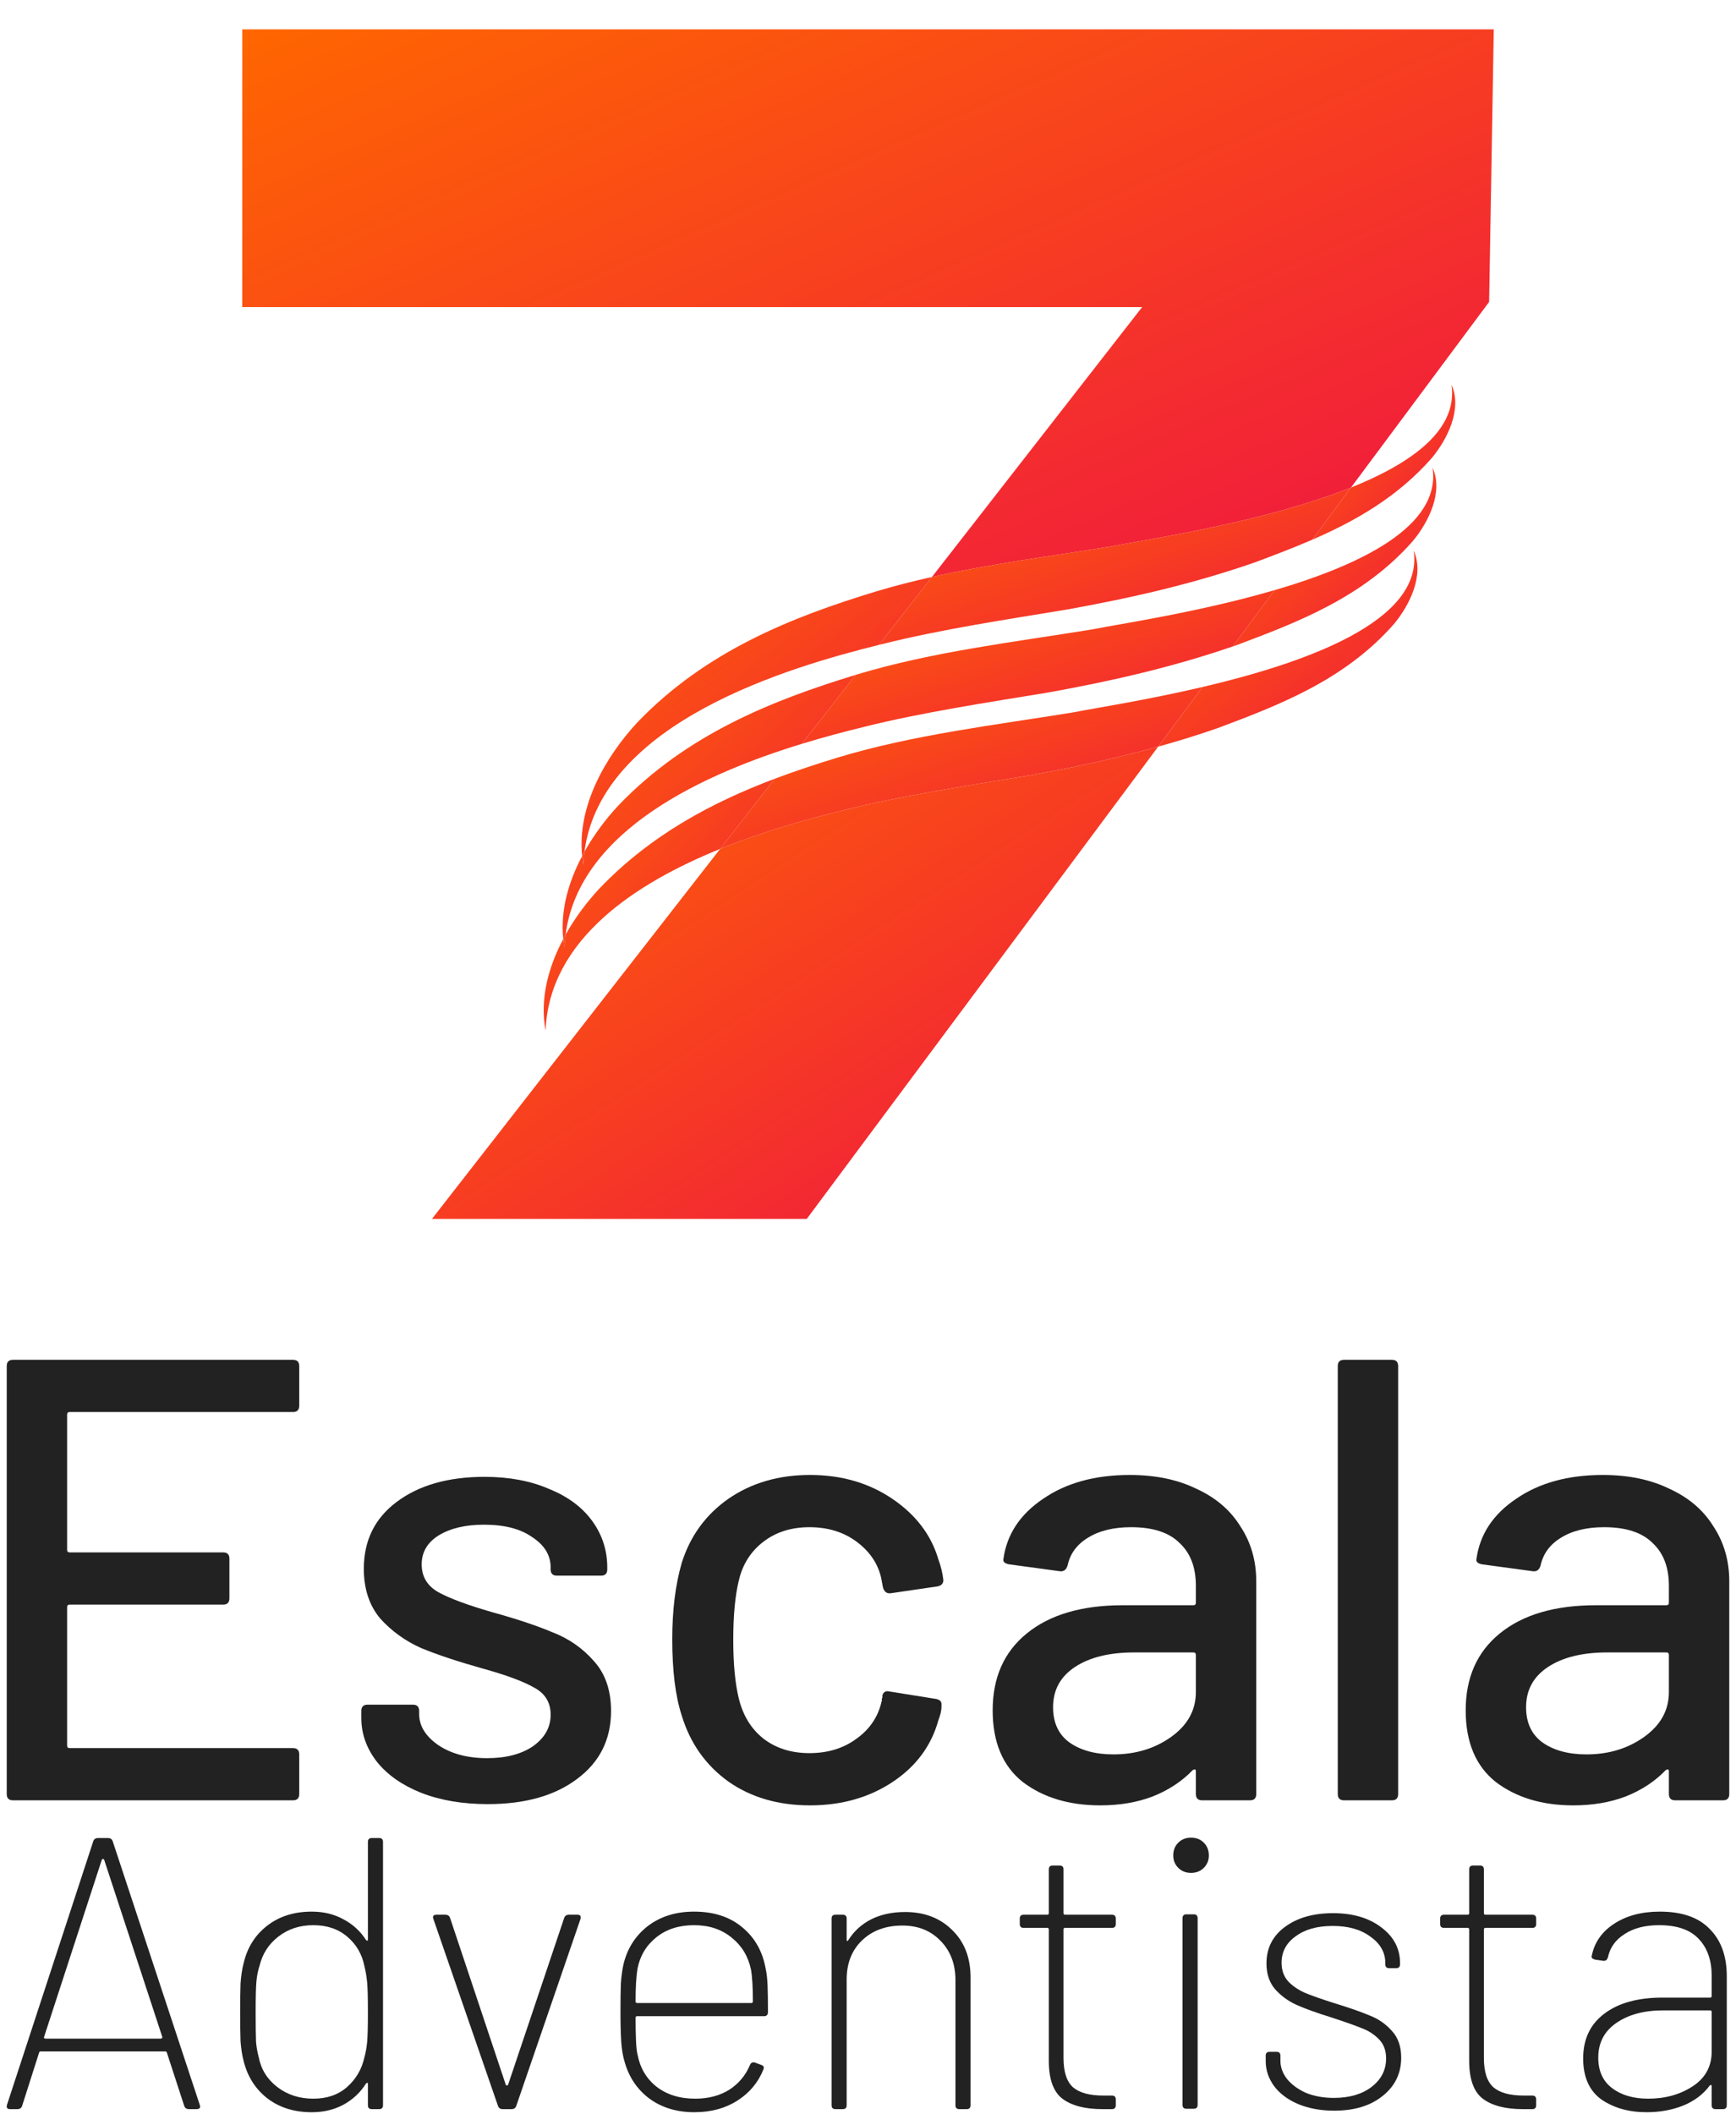 <svg width="129" height="157" viewBox="0 0 129 157" fill="none" xmlns="http://www.w3.org/2000/svg">
<g clip-path="url(#clip0_3_504)">
<path d="M111 2.18H18V22.808H84.871L69.25 42.856C73.653 41.876 78.204 41.295 82.526 40.593C85.294 40.048 93.952 38.795 100.39 36.214L110.656 22.424L111 2.18Z" fill="url(#paint0_linear_3_504)"/>
<path d="M62.754 60.164C60.382 60.746 56.961 61.657 53.511 63.055L32.096 90.539H59.945L86.063 55.458C82.89 56.341 79.7 57.021 76.495 57.597C72.053 58.33 67.129 59.066 62.754 60.164L62.754 60.164Z" fill="url(#paint1_linear_3_504)"/>
<path d="M65.321 47.898L69.25 42.856C67.841 43.169 66.448 43.523 65.082 43.935C58.863 45.828 52.456 48.344 47.353 53.665C45.067 56.126 42.865 59.841 43.26 63.581C43.317 63.474 43.371 63.365 43.43 63.26C44.689 53.608 58.719 49.532 65.321 47.898Z" fill="url(#paint2_linear_3_504)"/>
<path d="M106.398 34.016C107.535 32.644 108.681 30.4 107.858 28.575C108.35 31.924 104.918 34.398 100.39 36.214L97.503 40.092C100.711 38.701 103.85 36.92 106.398 34.016Z" fill="url(#paint3_linear_3_504)"/>
<path d="M69.25 42.856L65.321 47.898C65.403 47.878 65.483 47.858 65.562 47.838C69.937 46.741 74.861 46.004 79.302 45.271C83.99 44.428 88.648 43.375 93.261 41.767C94.659 41.243 96.087 40.705 97.502 40.092L100.389 36.214C93.951 38.795 85.293 40.048 82.526 40.593C78.204 41.295 73.653 41.876 69.25 42.856H69.25Z" fill="url(#paint4_linear_3_504)"/>
<path d="M59.596 55.245L63.584 50.126C57.395 52.017 51.026 54.533 45.949 59.828C45.044 60.801 44.153 61.97 43.43 63.26C43.389 63.574 43.361 63.893 43.348 64.219C43.309 64.006 43.282 63.794 43.26 63.581C42.255 65.474 41.63 67.604 41.855 69.744C41.912 69.637 41.966 69.528 42.026 69.422C43.051 61.565 52.541 57.402 59.596 55.245L59.596 55.245Z" fill="url(#paint5_linear_3_504)"/>
<path d="M91.858 47.93C96.423 46.219 101.321 44.363 104.994 40.178C106.131 38.807 107.276 36.563 106.453 34.737C107.092 39.085 101.122 41.958 94.718 43.831L91.604 48.015C91.688 47.986 91.773 47.959 91.858 47.93Z" fill="url(#paint6_linear_3_504)"/>
<path d="M63.678 50.097C63.647 50.107 63.615 50.117 63.584 50.126L59.596 55.245C61.313 54.72 62.887 54.313 64.158 54.001C68.532 52.904 73.457 52.167 77.898 51.434C82.5 50.607 87.073 49.573 91.604 48.015L94.718 43.831C89.176 45.453 83.309 46.325 81.122 46.756C75.417 47.682 69.313 48.397 63.677 50.097H63.678Z" fill="url(#paint7_linear_3_504)"/>
<path d="M43.43 63.26C43.371 63.366 43.317 63.474 43.26 63.581C43.282 63.794 43.309 64.007 43.349 64.219C43.362 63.893 43.389 63.574 43.43 63.26Z" fill="url(#paint8_linear_3_504)"/>
<path d="M90.453 54.093C95.019 52.381 99.917 50.526 103.59 46.342C104.727 44.97 105.872 42.726 105.049 40.9C105.82 46.143 96.981 49.241 89.361 51.027L86.063 55.458C87.53 55.049 88.994 54.601 90.453 54.093Z" fill="url(#paint9_linear_3_504)"/>
<path d="M44.545 65.991C43.64 66.964 42.749 68.133 42.026 69.423C41.985 69.737 41.958 70.056 41.944 70.382C41.905 70.169 41.878 69.957 41.855 69.744C40.751 71.826 40.101 74.193 40.54 76.545C40.815 69.782 47.211 65.607 53.511 63.055L57.574 57.84C52.917 59.595 48.365 62.007 44.545 65.991Z" fill="url(#paint10_linear_3_504)"/>
<path d="M62.273 56.26C60.711 56.736 59.136 57.251 57.574 57.84L53.511 63.054C56.96 61.657 60.382 60.746 62.754 60.163C67.128 59.066 72.053 58.329 76.494 57.596C79.699 57.02 82.889 56.34 86.062 55.457L89.361 51.027C85.191 52.004 81.385 52.59 79.718 52.918C74.013 53.845 67.908 54.559 62.273 56.26L62.273 56.26Z" fill="url(#paint11_linear_3_504)"/>
<path d="M42.026 69.423C41.967 69.529 41.912 69.637 41.856 69.744C41.878 69.957 41.905 70.17 41.944 70.382C41.958 70.056 41.985 69.737 42.026 69.423Z" fill="url(#paint12_linear_3_504)"/>
</g>
<g clip-path="url(#clip1_3_504)">
<path d="M123.339 141.987C124.988 141.987 126.225 142.418 127.05 143.281C127.893 144.125 128.315 145.295 128.315 146.791V156.37C128.315 156.561 128.219 156.657 128.028 156.657H127.481C127.289 156.657 127.193 156.561 127.193 156.37V154.931C127.193 154.893 127.174 154.874 127.136 154.874C127.117 154.855 127.088 154.864 127.05 154.903C126.57 155.555 125.908 156.053 125.065 156.398C124.24 156.724 123.339 156.887 122.361 156.887C121.037 156.887 119.916 156.571 118.995 155.938C118.094 155.286 117.643 154.27 117.643 152.889C117.643 151.47 118.161 150.367 119.196 149.581C120.251 148.775 121.699 148.373 123.54 148.373H127.078C127.155 148.373 127.193 148.334 127.193 148.258V146.762C127.193 145.611 126.877 144.7 126.244 144.029C125.611 143.339 124.624 142.994 123.281 142.994C122.246 142.994 121.392 143.214 120.721 143.655C120.05 144.077 119.638 144.652 119.484 145.381C119.427 145.573 119.311 145.659 119.139 145.64L118.535 145.554C118.458 145.534 118.391 145.506 118.333 145.467C118.276 145.41 118.257 145.352 118.276 145.295C118.468 144.298 119.014 143.502 119.916 142.907C120.836 142.294 121.977 141.987 123.339 141.987ZM122.476 155.881C123.741 155.881 124.844 155.574 125.784 154.96C126.724 154.346 127.193 153.483 127.193 152.371V149.437C127.193 149.36 127.155 149.322 127.078 149.322H123.598C122.159 149.322 120.99 149.638 120.088 150.271C119.206 150.885 118.765 151.738 118.765 152.831C118.765 153.829 119.11 154.586 119.801 155.104C120.491 155.622 121.383 155.881 122.476 155.881Z" fill="#222222"/>
<path d="M114.15 142.907C114.15 143.099 114.054 143.195 113.862 143.195H110.381C110.305 143.195 110.266 143.233 110.266 143.31V152.86C110.266 153.896 110.506 154.624 110.985 155.046C111.465 155.449 112.213 155.65 113.229 155.65H113.862C114.054 155.65 114.15 155.746 114.15 155.938V156.37C114.15 156.561 114.054 156.657 113.862 156.657H113.143C111.858 156.657 110.87 156.398 110.18 155.881C109.509 155.363 109.173 154.423 109.173 153.062V143.31C109.173 143.233 109.135 143.195 109.058 143.195H107.303C107.112 143.195 107.016 143.099 107.016 142.907V142.504C107.016 142.313 107.112 142.217 107.303 142.217H109.058C109.135 142.217 109.173 142.178 109.173 142.102V138.851C109.173 138.659 109.269 138.563 109.461 138.563H109.979C110.17 138.563 110.266 138.659 110.266 138.851V142.102C110.266 142.178 110.305 142.217 110.381 142.217H113.862C114.054 142.217 114.15 142.313 114.15 142.504V142.907Z" fill="#222222"/>
<path d="M99.144 156.772C98.147 156.772 97.255 156.609 96.469 156.283C95.702 155.957 95.108 155.516 94.686 154.96C94.264 154.385 94.053 153.762 94.053 153.09V152.688C94.053 152.496 94.149 152.4 94.34 152.4H94.858C95.05 152.4 95.146 152.496 95.146 152.688V153.062C95.146 153.541 95.309 153.992 95.635 154.414C95.98 154.836 96.45 155.181 97.044 155.449C97.658 155.699 98.348 155.823 99.115 155.823C100.266 155.823 101.196 155.555 101.906 155.018C102.635 154.462 102.999 153.752 102.999 152.889C102.999 152.295 102.817 151.815 102.452 151.451C102.088 151.086 101.666 150.818 101.187 150.645C100.726 150.454 99.969 150.185 98.914 149.84C97.859 149.514 97.006 149.207 96.354 148.919C95.721 148.632 95.184 148.239 94.743 147.74C94.321 147.241 94.11 146.608 94.11 145.841C94.11 144.71 94.561 143.809 95.462 143.137C96.383 142.447 97.581 142.102 99.058 142.102C100.535 142.102 101.733 142.457 102.654 143.166C103.574 143.857 104.035 144.739 104.035 145.813V145.899C104.035 146.091 103.939 146.187 103.747 146.187H103.229C103.037 146.187 102.941 146.091 102.941 145.899V145.813C102.941 145.026 102.577 144.374 101.848 143.857C101.139 143.32 100.199 143.051 99.029 143.051C97.879 143.051 96.958 143.31 96.268 143.828C95.577 144.326 95.232 144.978 95.232 145.784C95.232 146.34 95.395 146.8 95.721 147.165C96.047 147.51 96.469 147.797 96.987 148.028C97.505 148.239 98.214 148.488 99.115 148.775C100.247 149.121 101.129 149.428 101.762 149.696C102.414 149.945 102.97 150.329 103.43 150.847C103.891 151.345 104.121 152.007 104.121 152.831C104.121 154.001 103.661 154.951 102.74 155.679C101.839 156.408 100.64 156.772 99.144 156.772Z" fill="#222222"/>
<path d="M88.505 139.11C88.121 139.11 87.805 138.985 87.556 138.736C87.306 138.487 87.182 138.18 87.182 137.816C87.182 137.432 87.306 137.116 87.556 136.866C87.805 136.617 88.121 136.492 88.505 136.492C88.888 136.492 89.205 136.617 89.454 136.866C89.704 137.116 89.828 137.432 89.828 137.816C89.828 138.18 89.704 138.487 89.454 138.736C89.205 138.985 88.888 139.11 88.505 139.11ZM88.16 156.629C87.968 156.629 87.872 156.533 87.872 156.341V142.476C87.872 142.284 87.968 142.188 88.16 142.188H88.706C88.898 142.188 88.994 142.284 88.994 142.476V156.341C88.994 156.533 88.898 156.629 88.706 156.629H88.16Z" fill="#222222"/>
<path d="M82.912 142.907C82.912 143.099 82.816 143.195 82.624 143.195H79.143C79.067 143.195 79.028 143.233 79.028 143.31V152.86C79.028 153.896 79.268 154.624 79.747 155.046C80.227 155.449 80.975 155.65 81.991 155.65H82.624C82.816 155.65 82.912 155.746 82.912 155.938V156.37C82.912 156.561 82.816 156.657 82.624 156.657H81.905C80.62 156.657 79.632 156.398 78.942 155.881C78.271 155.363 77.935 154.423 77.935 153.062V143.31C77.935 143.233 77.897 143.195 77.82 143.195H76.065C75.874 143.195 75.778 143.099 75.778 142.907V142.504C75.778 142.313 75.874 142.217 76.065 142.217H77.82C77.897 142.217 77.935 142.178 77.935 142.102V138.851C77.935 138.659 78.031 138.563 78.223 138.563H78.74C78.932 138.563 79.028 138.659 79.028 138.851V142.102C79.028 142.178 79.067 142.217 79.143 142.217H82.624C82.816 142.217 82.912 142.313 82.912 142.504V142.907Z" fill="#222222"/>
<path d="M67.259 142.016C68.697 142.016 69.867 142.466 70.769 143.368C71.67 144.25 72.121 145.419 72.121 146.877V156.37C72.121 156.561 72.025 156.657 71.833 156.657H71.286C71.094 156.657 70.999 156.561 70.999 156.37V147.078C70.999 145.889 70.634 144.921 69.906 144.173C69.177 143.406 68.228 143.022 67.058 143.022C65.811 143.022 64.804 143.396 64.037 144.144C63.289 144.873 62.915 145.832 62.915 147.021V156.37C62.915 156.561 62.819 156.657 62.628 156.657H62.081C61.889 156.657 61.794 156.561 61.794 156.37V142.505C61.794 142.313 61.889 142.217 62.081 142.217H62.628C62.819 142.217 62.915 142.313 62.915 142.505V144.058C62.915 144.115 62.925 144.154 62.944 144.173C62.983 144.173 63.011 144.154 63.031 144.115C63.452 143.444 64.018 142.926 64.728 142.562C65.456 142.198 66.3 142.016 67.259 142.016Z" fill="#222222"/>
<path d="M51.659 155.881C52.637 155.881 53.48 155.66 54.19 155.219C54.9 154.759 55.417 154.136 55.743 153.349C55.82 153.196 55.945 153.148 56.117 153.205L56.578 153.378C56.75 153.436 56.798 153.551 56.721 153.723C56.338 154.682 55.696 155.449 54.794 156.024C53.893 156.6 52.828 156.887 51.601 156.887C50.297 156.887 49.185 156.552 48.264 155.881C47.363 155.209 46.749 154.308 46.423 153.177C46.289 152.736 46.203 152.237 46.164 151.681C46.126 151.106 46.107 150.348 46.107 149.408C46.107 148.526 46.117 147.826 46.136 147.308C46.174 146.771 46.241 146.292 46.337 145.87C46.625 144.7 47.229 143.761 48.149 143.051C49.089 142.341 50.23 141.987 51.572 141.987C53.03 141.987 54.219 142.37 55.139 143.137C56.079 143.904 56.664 144.93 56.894 146.215C56.971 146.56 57.019 146.982 57.038 147.481C57.057 147.98 57.067 148.632 57.067 149.437C57.067 149.648 56.971 149.754 56.779 149.754H47.344C47.267 149.754 47.229 149.792 47.229 149.869C47.229 150.463 47.238 151.01 47.258 151.508C47.277 152.007 47.315 152.371 47.373 152.601C47.564 153.599 48.034 154.394 48.782 154.989C49.549 155.583 50.508 155.881 51.659 155.881ZM51.572 142.994C50.46 142.994 49.53 143.291 48.782 143.885C48.034 144.48 47.564 145.256 47.373 146.215C47.277 146.791 47.229 147.606 47.229 148.66C47.229 148.737 47.267 148.775 47.344 148.775H55.83C55.907 148.775 55.945 148.737 55.945 148.66C55.945 147.586 55.897 146.791 55.801 146.273C55.59 145.295 55.111 144.509 54.363 143.914C53.615 143.3 52.685 142.994 51.572 142.994Z" fill="#222222"/>
<path d="M37.353 156.657C37.181 156.657 37.065 156.581 37.008 156.427L32.204 142.533L32.175 142.418C32.175 142.284 32.261 142.217 32.434 142.217H33.096C33.268 142.217 33.383 142.294 33.441 142.447L37.583 154.845C37.602 154.883 37.631 154.903 37.669 154.903C37.708 154.903 37.737 154.883 37.756 154.845L41.927 142.447C41.984 142.294 42.099 142.217 42.272 142.217H42.905C43.116 142.217 43.193 142.322 43.135 142.533L38.36 156.427C38.302 156.581 38.187 156.657 38.015 156.657H37.353Z" fill="#222222"/>
<path d="M27.339 136.809C27.339 136.617 27.435 136.521 27.627 136.521H28.174C28.365 136.521 28.461 136.617 28.461 136.809V156.37C28.461 156.562 28.365 156.657 28.174 156.657H27.627C27.435 156.657 27.339 156.562 27.339 156.37V154.788C27.339 154.73 27.32 154.701 27.282 154.701C27.263 154.701 27.234 154.72 27.195 154.759C26.774 155.43 26.208 155.957 25.498 156.341C24.808 156.705 24.031 156.888 23.168 156.888C21.864 156.888 20.762 156.542 19.86 155.852C18.978 155.162 18.393 154.241 18.105 153.09C17.99 152.649 17.914 152.16 17.875 151.623C17.856 151.086 17.847 150.367 17.847 149.466C17.847 148.584 17.856 147.865 17.875 147.308C17.914 146.752 17.99 146.254 18.105 145.813C18.374 144.662 18.949 143.741 19.831 143.051C20.733 142.342 21.845 141.987 23.168 141.987C24.05 141.987 24.837 142.179 25.527 142.562C26.218 142.926 26.774 143.435 27.195 144.087C27.234 144.125 27.263 144.144 27.282 144.144C27.32 144.144 27.339 144.115 27.339 144.058V136.809ZM27.08 152.803C27.176 152.458 27.243 152.084 27.282 151.681C27.32 151.259 27.339 150.521 27.339 149.466C27.339 148.392 27.32 147.654 27.282 147.251C27.243 146.829 27.176 146.426 27.08 146.043C26.908 145.161 26.486 144.432 25.815 143.857C25.143 143.281 24.3 142.994 23.283 142.994C22.267 142.994 21.394 143.281 20.666 143.857C19.956 144.413 19.496 145.132 19.285 146.014C19.17 146.359 19.093 146.743 19.055 147.165C19.016 147.587 18.997 148.334 18.997 149.408C18.997 150.501 19.007 151.259 19.026 151.681C19.064 152.084 19.131 152.458 19.227 152.803C19.4 153.704 19.86 154.442 20.608 155.018C21.356 155.593 22.248 155.881 23.283 155.881C24.3 155.881 25.134 155.593 25.786 155.018C26.457 154.423 26.889 153.685 27.08 152.803Z" fill="#222222"/>
<path d="M14.039 156.657C13.866 156.657 13.751 156.581 13.693 156.427L12.399 152.458C12.38 152.4 12.341 152.371 12.284 152.371H3.021C2.964 152.371 2.925 152.4 2.906 152.458L1.64 156.427C1.583 156.581 1.468 156.657 1.295 156.657H0.749C0.538 156.657 0.461 156.552 0.518 156.341L6.933 136.751C6.991 136.598 7.106 136.521 7.278 136.521H8.026C8.199 136.521 8.314 136.598 8.372 136.751L14.844 156.341L14.873 156.456C14.873 156.59 14.786 156.657 14.614 156.657H14.039ZM3.28 151.278C3.261 151.317 3.261 151.355 3.28 151.393C3.318 151.412 3.357 151.422 3.395 151.422H11.939C11.977 151.422 12.006 151.412 12.025 151.393C12.063 151.355 12.073 151.317 12.054 151.278L7.739 138.132C7.72 138.094 7.691 138.075 7.652 138.075C7.614 138.075 7.585 138.094 7.566 138.132L3.28 151.278Z" fill="#222222"/>
<path d="M119.104 109.554C121.005 109.554 122.657 109.897 124.059 110.583C125.493 111.237 126.583 112.172 127.331 113.387C128.11 114.572 128.5 115.927 128.5 117.454V133.254C128.5 133.565 128.344 133.721 128.033 133.721H124.48C124.168 133.721 124.013 133.565 124.013 133.254V131.571C124.013 131.415 123.935 131.384 123.779 131.478C122.969 132.319 121.971 132.973 120.787 133.441C119.634 133.877 118.341 134.095 116.907 134.095C114.601 134.095 112.685 133.519 111.158 132.366C109.662 131.182 108.914 129.405 108.914 127.037C108.914 124.606 109.755 122.705 111.438 121.334C113.152 119.932 115.536 119.23 118.59 119.23H123.826C123.95 119.23 124.013 119.168 124.013 119.043V117.781C124.013 116.41 123.607 115.351 122.797 114.603C122.018 113.824 120.818 113.434 119.198 113.434C117.889 113.434 116.814 113.699 115.972 114.229C115.162 114.727 114.664 115.413 114.477 116.286C114.383 116.597 114.196 116.737 113.916 116.706L110.129 116.192C109.818 116.13 109.677 116.005 109.709 115.818C109.958 113.979 110.94 112.484 112.654 111.331C114.368 110.146 116.518 109.554 119.104 109.554ZM117.889 130.309C119.541 130.309 120.974 129.873 122.189 129C123.405 128.128 124.013 127.021 124.013 125.681V122.923C124.013 122.799 123.95 122.736 123.826 122.736H119.432C117.593 122.736 116.128 123.095 115.038 123.811C113.947 124.528 113.401 125.525 113.401 126.803C113.401 127.956 113.807 128.829 114.617 129.421C115.458 130.013 116.549 130.309 117.889 130.309Z" fill="#222222"/>
<path d="M99.876 133.721C99.564 133.721 99.408 133.565 99.408 133.254V101.467C99.408 101.156 99.564 101 99.876 101H103.428C103.74 101 103.896 101.156 103.896 101.467V133.254C103.896 133.565 103.74 133.721 103.428 133.721H99.876Z" fill="#222222"/>
<path d="M83.955 109.554C85.856 109.554 87.507 109.897 88.909 110.583C90.343 111.237 91.434 112.172 92.182 113.387C92.961 114.572 93.35 115.927 93.35 117.454V133.254C93.35 133.565 93.194 133.721 92.883 133.721H89.33C89.019 133.721 88.863 133.565 88.863 133.254V131.571C88.863 131.415 88.785 131.384 88.629 131.478C87.819 132.319 86.822 132.973 85.637 133.441C84.484 133.877 83.191 134.095 81.758 134.095C79.451 134.095 77.535 133.519 76.008 132.366C74.512 131.182 73.764 129.405 73.764 127.037C73.764 124.606 74.606 122.705 76.288 121.334C78.002 119.932 80.386 119.23 83.44 119.23H88.676C88.8 119.23 88.863 119.168 88.863 119.043V117.781C88.863 116.41 88.458 115.351 87.647 114.603C86.868 113.824 85.668 113.434 84.048 113.434C82.739 113.434 81.664 113.699 80.823 114.229C80.012 114.727 79.514 115.413 79.327 116.286C79.233 116.597 79.046 116.737 78.766 116.706L74.98 116.192C74.668 116.13 74.528 116.005 74.559 115.818C74.808 113.979 75.79 112.484 77.504 111.331C79.218 110.146 81.368 109.554 83.955 109.554ZM82.739 130.309C84.391 130.309 85.824 129.873 87.04 129C88.255 128.128 88.863 127.021 88.863 125.681V122.923C88.863 122.799 88.8 122.736 88.676 122.736H84.282C82.443 122.736 80.978 123.095 79.888 123.811C78.797 124.528 78.252 125.525 78.252 126.803C78.252 127.956 78.657 128.829 79.467 129.421C80.308 130.013 81.399 130.309 82.739 130.309Z" fill="#222222"/>
<path d="M60.191 134.095C57.823 134.095 55.797 133.503 54.114 132.319C52.431 131.104 51.279 129.468 50.655 127.411C50.188 125.977 49.954 124.092 49.954 121.755C49.954 119.604 50.188 117.719 50.655 116.099C51.279 114.104 52.431 112.515 54.114 111.331C55.828 110.146 57.854 109.554 60.191 109.554C62.528 109.554 64.57 110.146 66.315 111.331C68.06 112.515 69.197 114.011 69.727 115.818C69.914 116.317 70.039 116.831 70.101 117.361C70.101 117.61 69.961 117.766 69.68 117.828L66.174 118.342H66.081C65.863 118.342 65.707 118.202 65.614 117.922L65.473 117.174C65.224 116.114 64.616 115.226 63.65 114.509C62.684 113.792 61.516 113.434 60.144 113.434C58.804 113.434 57.667 113.792 56.732 114.509C55.797 115.226 55.189 116.176 54.909 117.361C54.629 118.483 54.488 119.963 54.488 121.801C54.488 123.609 54.629 125.074 54.909 126.195C55.221 127.442 55.828 128.424 56.732 129.14C57.667 129.857 58.804 130.215 60.144 130.215C61.516 130.215 62.684 129.857 63.65 129.14C64.647 128.424 65.271 127.489 65.52 126.336C65.551 126.304 65.551 126.273 65.52 126.242C65.52 126.18 65.536 126.133 65.567 126.102V125.915C65.66 125.666 65.832 125.572 66.081 125.634L69.587 126.195C69.836 126.258 69.961 126.382 69.961 126.569V126.756C69.961 127.037 69.883 127.38 69.727 127.785C69.197 129.686 68.06 131.213 66.315 132.366C64.57 133.519 62.528 134.095 60.191 134.095Z" fill="#222222"/>
<path d="M36.244 134.002C34.374 134.002 32.722 133.721 31.289 133.16C29.886 132.599 28.796 131.836 28.017 130.87C27.238 129.873 26.848 128.782 26.848 127.598V127.083C26.848 126.772 27.004 126.616 27.315 126.616H30.681C30.993 126.616 31.148 126.772 31.148 127.083V127.317C31.148 128.19 31.616 128.953 32.551 129.608C33.517 130.262 34.732 130.589 36.197 130.589C37.599 130.589 38.737 130.293 39.609 129.701C40.482 129.078 40.918 128.299 40.918 127.364C40.918 126.46 40.513 125.79 39.703 125.354C38.892 124.886 37.584 124.403 35.776 123.905C34 123.406 32.504 122.908 31.289 122.409C30.105 121.879 29.092 121.147 28.25 120.212C27.44 119.246 27.035 118.015 27.035 116.519C27.035 114.431 27.845 112.78 29.466 111.564C31.117 110.318 33.299 109.694 36.01 109.694C37.817 109.694 39.407 109.991 40.778 110.583C42.18 111.144 43.255 111.938 44.003 112.967C44.751 113.995 45.125 115.148 45.125 116.426V116.566C45.125 116.878 44.969 117.033 44.658 117.033H41.386C41.074 117.033 40.918 116.878 40.918 116.566V116.426C40.918 115.522 40.466 114.774 39.562 114.182C38.69 113.559 37.49 113.247 35.963 113.247C34.592 113.247 33.47 113.512 32.597 114.042C31.756 114.571 31.335 115.288 31.335 116.192C31.335 117.096 31.741 117.781 32.551 118.249C33.392 118.716 34.732 119.215 36.571 119.745C38.378 120.243 39.874 120.742 41.058 121.24C42.274 121.708 43.302 122.425 44.144 123.391C44.985 124.326 45.406 125.556 45.406 127.083C45.406 129.203 44.564 130.885 42.881 132.132C41.23 133.378 39.017 134.002 36.244 134.002Z" fill="#222222"/>
<path d="M22.236 104.412C22.236 104.724 22.081 104.88 21.769 104.88H5.174C5.05 104.88 4.987 104.942 4.987 105.067V115.117C4.987 115.242 5.05 115.304 5.174 115.304H16.58C16.892 115.304 17.048 115.46 17.048 115.771V118.716C17.048 119.028 16.892 119.184 16.58 119.184H5.174C5.05 119.184 4.987 119.246 4.987 119.371V129.654C4.987 129.779 5.05 129.841 5.174 129.841H21.769C22.081 129.841 22.236 129.997 22.236 130.309V133.254C22.236 133.565 22.081 133.721 21.769 133.721H0.967C0.656 133.721 0.5 133.565 0.5 133.254V101.467C0.5 101.156 0.656 101 0.967 101H21.769C22.081 101 22.236 101.156 22.236 101.467V104.412Z" fill="#222222"/>
</g>
<defs>
<linearGradient id="paint0_linear_3_504" x1="18" y1="2.18" x2="47.868" y2="70.468" gradientUnits="userSpaceOnUse">
<stop stop-color="#FF6600"/>
<stop offset="1" stop-color="#EF1443"/>
</linearGradient>
<linearGradient id="paint1_linear_3_504" x1="32.096" y1="55.458" x2="64.157" y2="104.779" gradientUnits="userSpaceOnUse">
<stop stop-color="#FF6600"/>
<stop offset="1" stop-color="#EF1443"/>
</linearGradient>
<linearGradient id="paint2_linear_3_504" x1="43.214" y1="42.856" x2="63.411" y2="68.229" gradientUnits="userSpaceOnUse">
<stop stop-color="#FF6600"/>
<stop offset="1" stop-color="#EF1443"/>
</linearGradient>
<linearGradient id="paint3_linear_3_504" x1="97.503" y1="28.575" x2="108.983" y2="39.176" gradientUnits="userSpaceOnUse">
<stop stop-color="#FF6600"/>
<stop offset="1" stop-color="#EF1443"/>
</linearGradient>
<linearGradient id="paint4_linear_3_504" x1="65.321" y1="36.214" x2="72.329" y2="57.247" gradientUnits="userSpaceOnUse">
<stop stop-color="#FF6600"/>
<stop offset="1" stop-color="#EF1443"/>
</linearGradient>
<linearGradient id="paint5_linear_3_504" x1="41.809" y1="50.126" x2="61.32" y2="71.784" gradientUnits="userSpaceOnUse">
<stop stop-color="#FF6600"/>
<stop offset="1" stop-color="#EF1443"/>
</linearGradient>
<linearGradient id="paint6_linear_3_504" x1="91.604" y1="34.737" x2="104.769" y2="49.739" gradientUnits="userSpaceOnUse">
<stop stop-color="#FF6600"/>
<stop offset="1" stop-color="#EF1443"/>
</linearGradient>
<linearGradient id="paint7_linear_3_504" x1="59.596" y1="43.831" x2="66.306" y2="64.478" gradientUnits="userSpaceOnUse">
<stop stop-color="#FF6600"/>
<stop offset="1" stop-color="#EF1443"/>
</linearGradient>
<linearGradient id="paint8_linear_3_504" x1="43.26" y1="63.26" x2="43.59" y2="63.319" gradientUnits="userSpaceOnUse">
<stop stop-color="#FF6600"/>
<stop offset="1" stop-color="#EF1443"/>
</linearGradient>
<linearGradient id="paint9_linear_3_504" x1="86.063" y1="40.9" x2="100.066" y2="59.434" gradientUnits="userSpaceOnUse">
<stop stop-color="#FF6600"/>
<stop offset="1" stop-color="#EF1443"/>
</linearGradient>
<linearGradient id="paint10_linear_3_504" x1="40.401" y1="57.84" x2="59.038" y2="74.95" gradientUnits="userSpaceOnUse">
<stop stop-color="#FF6600"/>
<stop offset="1" stop-color="#EF1443"/>
</linearGradient>
<linearGradient id="paint11_linear_3_504" x1="53.511" y1="51.027" x2="60.765" y2="72.648" gradientUnits="userSpaceOnUse">
<stop stop-color="#FF6600"/>
<stop offset="1" stop-color="#EF1443"/>
</linearGradient>
<linearGradient id="paint12_linear_3_504" x1="41.856" y1="69.423" x2="42.186" y2="69.482" gradientUnits="userSpaceOnUse">
<stop stop-color="#FF6600"/>
<stop offset="1" stop-color="#EF1443"/>
</linearGradient>
<clipPath id="clip0_3_504">
<rect width="93" height="93" fill="white" transform="translate(18)"/>
</clipPath>
<clipPath id="clip1_3_504">
<rect width="128" height="56" fill="white" transform="translate(0.5 101)"/>
</clipPath>
</defs>
</svg>
